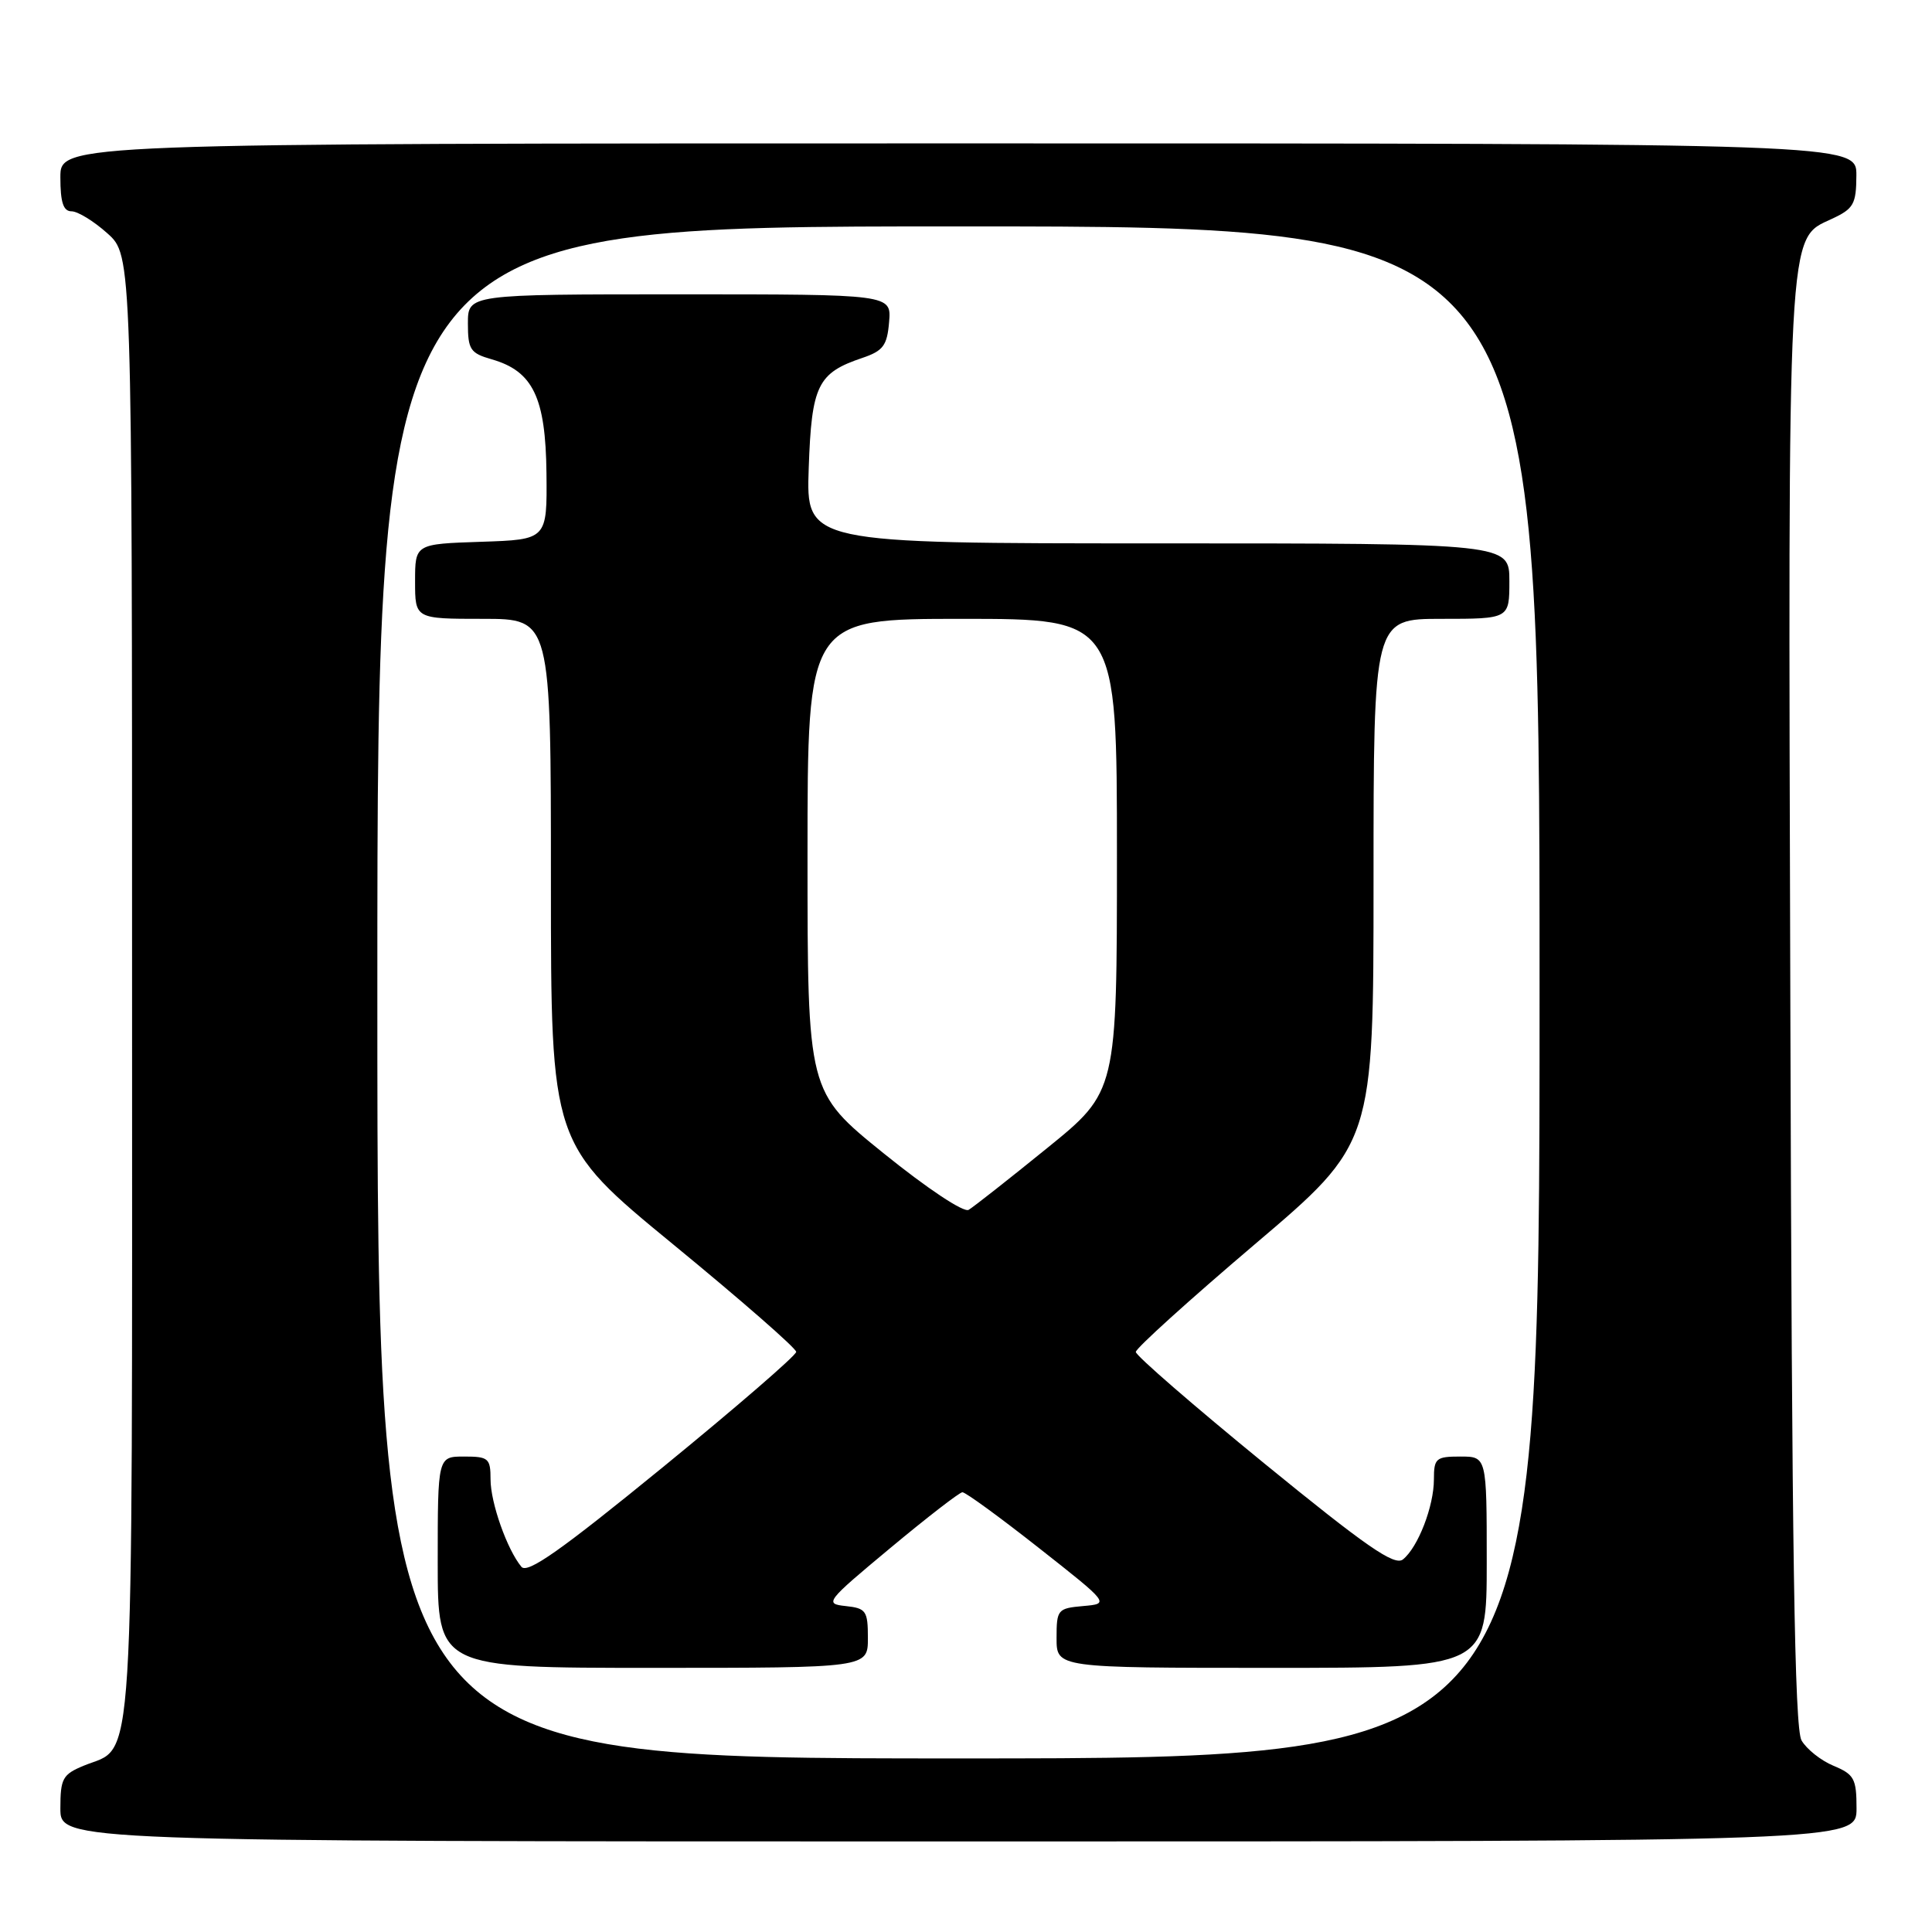 <?xml version="1.0" encoding="UTF-8" standalone="no"?>
<!DOCTYPE svg PUBLIC "-//W3C//DTD SVG 1.1//EN" "http://www.w3.org/Graphics/SVG/1.1/DTD/svg11.dtd" >
<svg xmlns="http://www.w3.org/2000/svg" xmlns:xlink="http://www.w3.org/1999/xlink" version="1.1" viewBox="0 0 256 256">
 <g >
 <path fill="currentColor"
d=" M 246.00 239.62 C 246.00 235.69 245.69 235.12 242.96 233.98 C 241.29 233.29 239.38 231.77 238.71 230.61 C 237.79 229.01 237.43 205.63 237.23 133.40 C 236.92 28.94 236.78 31.77 242.73 29.00 C 245.62 27.66 245.96 27.05 245.98 23.25 C 246.00 19.00 246.00 19.00 127.00 19.00 C 8.00 19.00 8.00 19.00 8.00 23.50 C 8.00 26.81 8.39 28.00 9.48 28.00 C 10.30 28.00 12.44 29.31 14.23 30.92 C 17.50 33.84 17.50 33.84 17.50 130.71 C 17.50 238.06 17.93 231.13 11.08 233.97 C 8.30 235.12 8.00 235.67 8.00 239.62 C 8.00 244.00 8.00 244.00 127.00 244.00 C 246.00 244.00 246.00 244.00 246.00 239.62 Z  M 50.00 131.50 C 50.00 30.00 50.00 30.00 127.00 30.00 C 204.00 30.00 204.00 30.00 204.00 131.50 C 204.00 233.00 204.00 233.00 127.00 233.00 C 50.00 233.00 50.00 233.00 50.00 131.50 Z  M 115.00 217.06 C 115.00 213.44 114.76 213.10 112.05 212.81 C 109.21 212.51 109.43 212.23 117.96 205.13 C 122.82 201.08 127.13 197.75 127.52 197.73 C 127.92 197.71 132.47 201.03 137.64 205.10 C 147.04 212.50 147.04 212.50 143.52 212.81 C 140.14 213.11 140.00 213.28 140.00 217.06 C 140.00 221.00 140.00 221.00 168.50 221.00 C 197.00 221.00 197.00 221.00 197.00 207.00 C 197.00 193.00 197.00 193.00 193.50 193.00 C 190.27 193.00 190.00 193.23 190.00 196.03 C 190.00 199.59 187.90 205.02 185.90 206.63 C 184.78 207.53 181.05 204.95 167.50 193.89 C 158.15 186.25 150.50 179.62 150.50 179.14 C 150.50 178.66 157.59 172.25 166.25 164.89 C 182.00 151.52 182.00 151.52 182.00 116.76 C 182.00 82.00 182.00 82.00 191.00 82.00 C 200.00 82.00 200.00 82.00 200.00 77.00 C 200.00 72.00 200.00 72.00 153.41 72.00 C 106.81 72.00 106.81 72.00 107.16 62.03 C 107.54 51.04 108.33 49.42 114.28 47.42 C 117.02 46.49 117.55 45.79 117.81 42.67 C 118.12 39.00 118.12 39.00 90.06 39.00 C 62.00 39.00 62.00 39.00 62.00 42.86 C 62.00 46.32 62.32 46.80 65.15 47.61 C 70.63 49.18 72.30 52.66 72.41 62.70 C 72.50 71.50 72.50 71.50 63.75 71.79 C 55.00 72.08 55.00 72.08 55.00 77.04 C 55.00 82.00 55.00 82.00 64.00 82.00 C 73.00 82.00 73.00 82.00 73.00 116.79 C 73.00 151.59 73.00 151.59 89.25 164.93 C 98.19 172.27 105.50 178.65 105.50 179.13 C 105.50 179.60 97.54 186.48 87.82 194.42 C 74.31 205.45 69.89 208.57 69.09 207.61 C 67.19 205.32 65.00 199.12 65.00 196.03 C 65.00 193.23 64.73 193.00 61.50 193.00 C 58.00 193.00 58.00 193.00 58.00 207.00 C 58.00 221.00 58.00 221.00 86.50 221.00 C 115.00 221.00 115.00 221.00 115.00 217.06 Z  M 117.10 152.83 C 107.00 144.67 107.00 144.67 107.00 113.34 C 107.00 82.00 107.00 82.00 127.50 82.00 C 148.00 82.00 148.00 82.00 148.00 113.32 C 148.00 144.63 148.00 144.63 138.75 152.13 C 133.66 156.26 128.98 159.94 128.35 160.31 C 127.69 160.70 122.83 157.46 117.10 152.83 Z "/>
</g>
</svg>